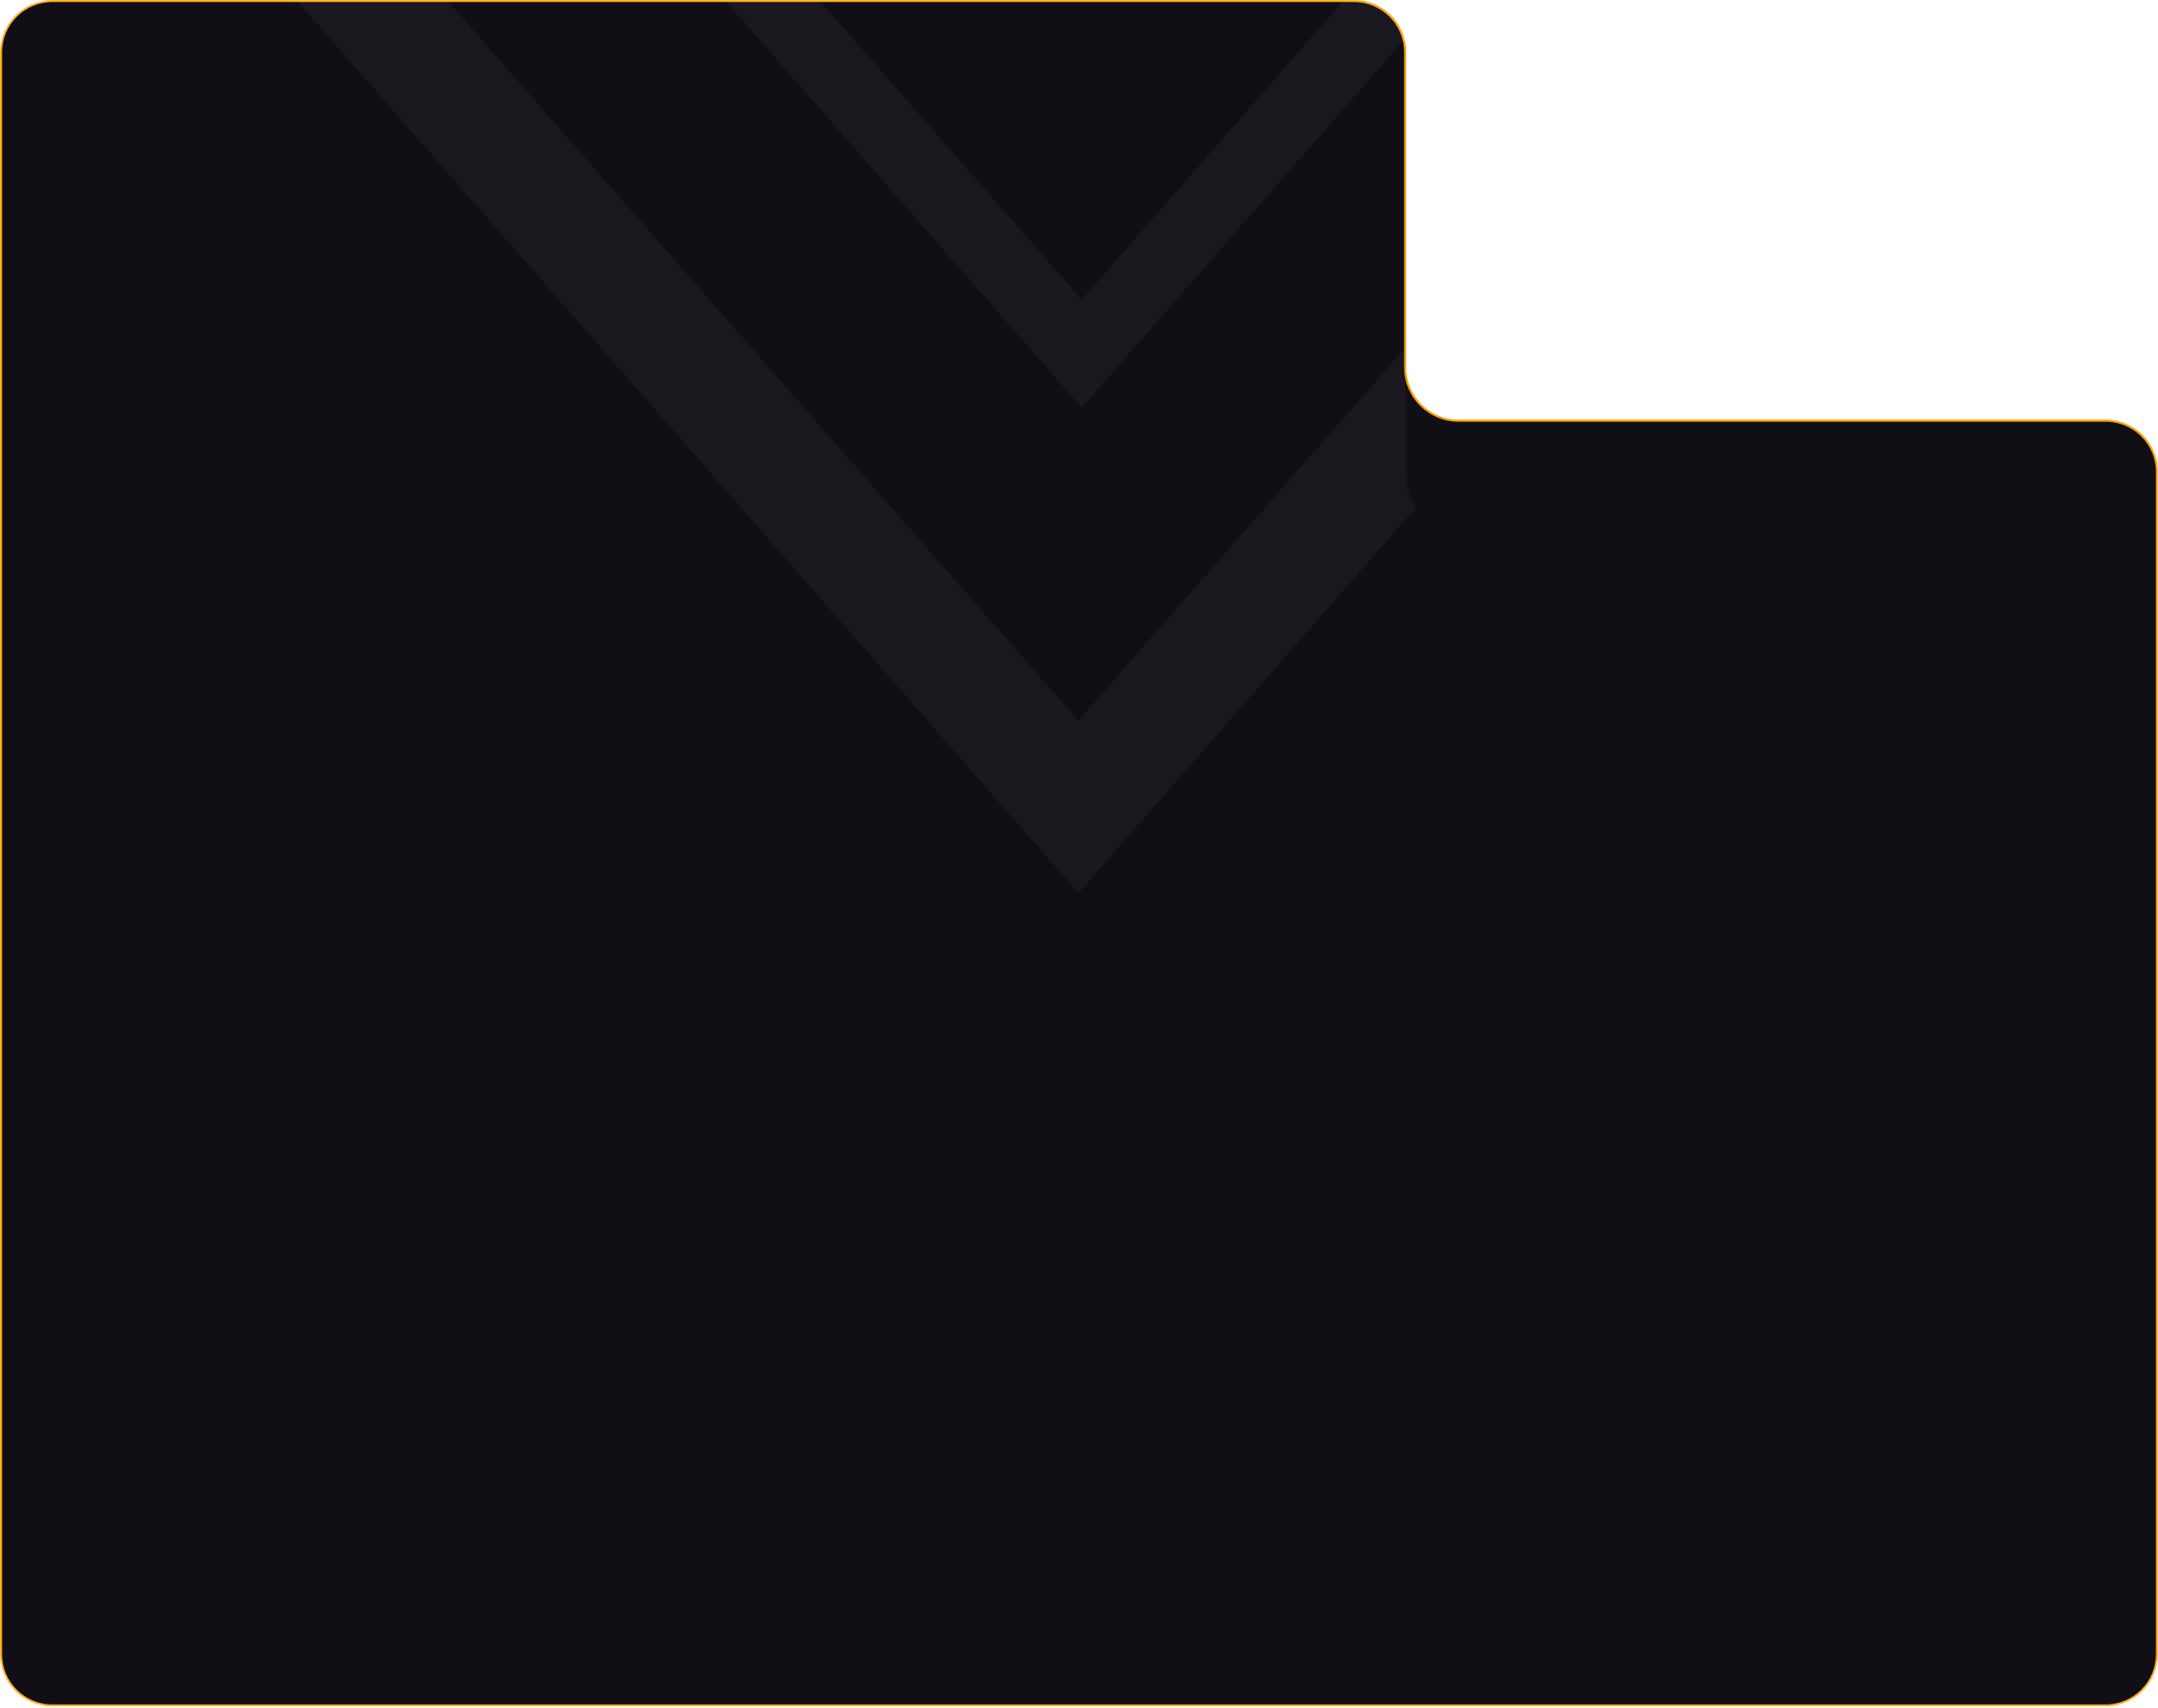 <svg width="1032" height="817" viewBox="0 0 1032 817" fill="none" xmlns="http://www.w3.org/2000/svg">
<mask id="mask0_1_626" style="mask-type:alpha" maskUnits="userSpaceOnUse" x="0" y="0" width="1032" height="817">
<path d="M0 25C0 11.193 11.193 0 25 0H894.849C908.656 0 919.849 11.193 919.849 25V158.034C919.849 171.841 931.042 183.034 944.849 183.034H1007C1020.81 183.034 1032 194.227 1032 208.034V791.21C1032 805.017 1020.81 816.21 1007 816.21H25C11.193 816.21 0 805.017 0 791.21V25Z" fill="#252422"/>
</mask>
<g mask="url(#mask0_1_626)">
<path d="M0.5 25C0.5 11.469 11.469 0.5 25 0.5H647.5C661.031 0.5 672 11.469 672 25V175.71C672 189.793 683.417 201.21 697.5 201.21H1007C1020.53 201.21 1031.5 212.179 1031.5 225.71V791.21C1031.5 804.741 1020.53 815.71 1007 815.71H25C11.469 815.71 0.5 804.741 0.5 791.21V25Z" fill="#100F15" stroke="#FFA101"/>
<mask id="mask1_1_626" style="mask-type:alpha" maskUnits="userSpaceOnUse" x="0" y="0" width="1032" height="817">
<path d="M0.5 25C0.5 11.469 11.469 0.5 25 0.5H647.5C661.031 0.5 672 11.469 672 25V228.095C672 242.178 683.417 253.595 697.5 253.595H1007C1020.53 253.595 1031.5 264.564 1031.5 278.095V791.21C1031.5 804.741 1020.53 815.71 1007 815.71H25C11.469 815.71 0.5 804.741 0.5 791.21V25Z" fill="#100F15" stroke="#FFA101"/>
</mask>
<g mask="url(#mask1_1_626)">
<g opacity="0.05">
<path d="M517.302 194.973C504.818 180.719 504.818 157.609 517.302 143.356L865.14 -253.813C871.382 -260.94 881.501 -260.94 887.743 -253.813C893.985 -246.686 893.985 -235.131 887.743 -228.004L517.302 194.973Z" fill="#D9D9D9"/>
<path d="M146.86 -228.004C140.619 -235.131 140.619 -246.686 146.86 -253.813C153.102 -260.94 163.222 -260.94 169.464 -253.813L517.302 143.356C529.785 157.609 529.785 180.719 517.302 194.973L146.86 -228.004Z" fill="#D9D9D9"/>
</g>
<g opacity="0.05">
<path d="M515.714 427.01C495.841 404.319 495.841 367.529 515.714 344.838L1069.45 -287.433C1079.39 -298.779 1095.5 -298.779 1105.44 -287.433C1115.37 -276.087 1115.37 -257.692 1105.44 -246.347L515.714 427.01Z" fill="#D9D9D9"/>
<path d="M-74.008 -246.347C-83.945 -257.692 -83.945 -276.087 -74.008 -287.433C-64.072 -298.779 -47.962 -298.779 -38.025 -287.433L515.714 344.838C535.587 367.529 535.587 404.319 515.714 427.01L-74.008 -246.347Z" fill="#D9D9D9"/>
</g>
</g>
</g>
</svg>
